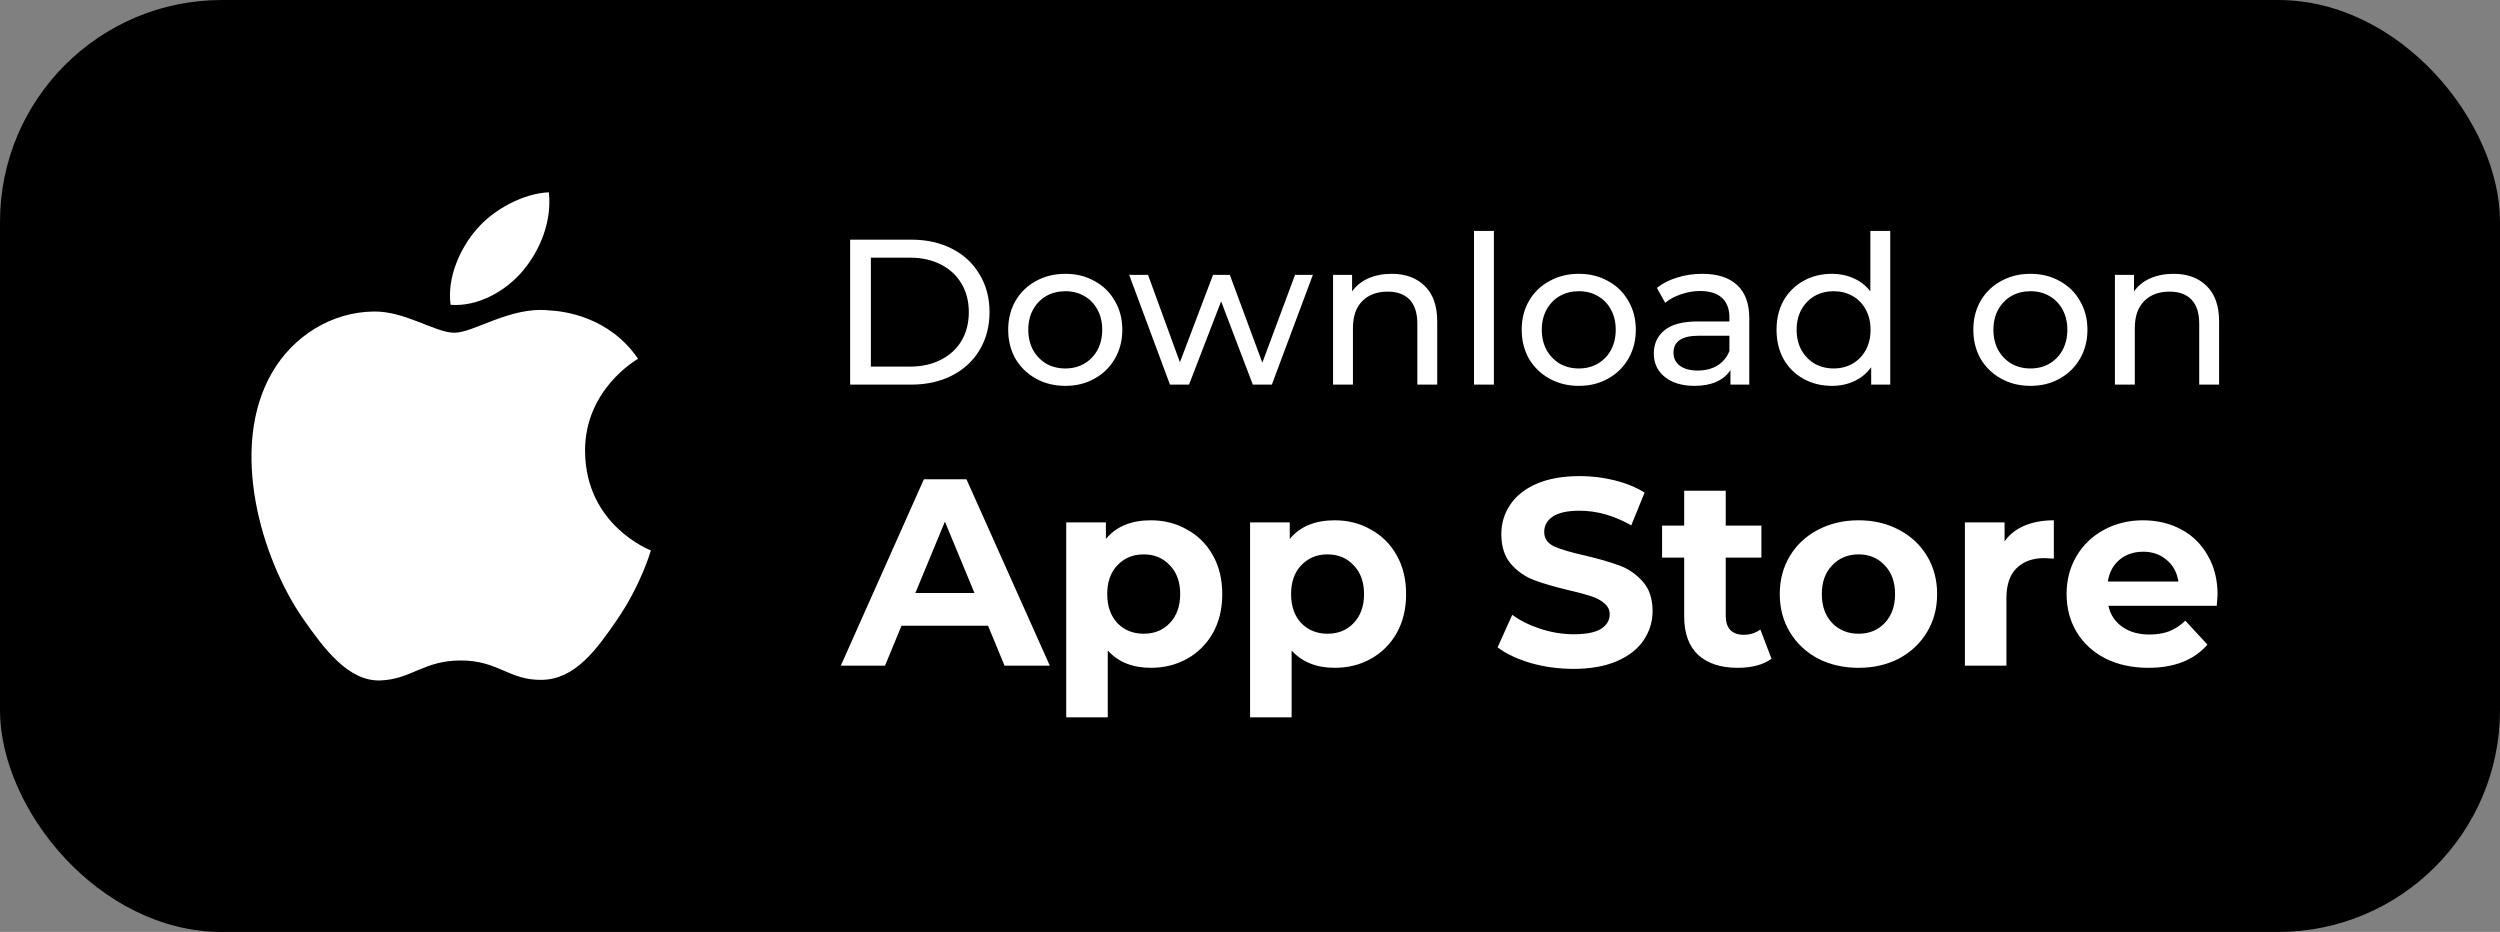 <svg width="169" height="63" viewBox="0 0 169 63" fill="none" xmlns="http://www.w3.org/2000/svg">
<rect x="0" y="0" width="169" height="63" fill="#808080" stroke="none"/>
<rect width="169" height="63" rx="15" fill="black"/>
<path d="M57.47 16.2H61.6C62.636 16.2 63.555 16.405 64.358 16.816C65.161 17.227 65.781 17.805 66.22 18.552C66.668 19.289 66.892 20.139 66.892 21.1C66.892 22.061 66.668 22.915 66.22 23.662C65.781 24.399 65.161 24.973 64.358 25.384C63.555 25.795 62.636 26 61.6 26H57.47V16.2ZM61.516 24.782C62.309 24.782 63.005 24.628 63.602 24.32C64.209 24.012 64.675 23.583 65.002 23.032C65.329 22.472 65.492 21.828 65.492 21.1C65.492 20.372 65.329 19.733 65.002 19.182C64.675 18.622 64.209 18.188 63.602 17.88C63.005 17.572 62.309 17.418 61.516 17.418H58.87V24.782H61.516ZM72.018 26.084C71.281 26.084 70.618 25.921 70.03 25.594C69.442 25.267 68.98 24.819 68.644 24.25C68.318 23.671 68.154 23.018 68.154 22.29C68.154 21.562 68.318 20.913 68.644 20.344C68.98 19.765 69.442 19.317 70.03 19C70.618 18.673 71.281 18.51 72.018 18.51C72.756 18.51 73.414 18.673 73.992 19C74.58 19.317 75.038 19.765 75.364 20.344C75.7 20.913 75.868 21.562 75.868 22.29C75.868 23.018 75.7 23.671 75.364 24.25C75.038 24.819 74.58 25.267 73.992 25.594C73.414 25.921 72.756 26.084 72.018 26.084ZM72.018 24.908C72.494 24.908 72.919 24.801 73.292 24.586C73.675 24.362 73.974 24.054 74.188 23.662C74.403 23.261 74.51 22.803 74.51 22.29C74.51 21.777 74.403 21.324 74.188 20.932C73.974 20.531 73.675 20.223 73.292 20.008C72.919 19.793 72.494 19.686 72.018 19.686C71.542 19.686 71.113 19.793 70.73 20.008C70.357 20.223 70.058 20.531 69.834 20.932C69.62 21.324 69.512 21.777 69.512 22.29C69.512 22.803 69.62 23.261 69.834 23.662C70.058 24.054 70.357 24.362 70.73 24.586C71.113 24.801 71.542 24.908 72.018 24.908ZM88.75 18.58L85.978 26H84.69L82.548 20.372L80.378 26H79.09L76.332 18.58H77.606L79.762 24.488L82.002 18.58H83.136L85.334 24.516L87.546 18.58H88.75ZM94.076 18.51C95.019 18.51 95.765 18.785 96.316 19.336C96.876 19.877 97.156 20.675 97.156 21.73V26H95.812V21.884C95.812 21.165 95.639 20.624 95.294 20.26C94.948 19.896 94.454 19.714 93.81 19.714C93.082 19.714 92.508 19.929 92.088 20.358C91.668 20.778 91.458 21.385 91.458 22.178V26H90.114V18.58H91.402V19.7C91.672 19.317 92.037 19.023 92.494 18.818C92.96 18.613 93.488 18.51 94.076 18.51ZM99.643 15.612H100.987V26H99.643V15.612ZM106.731 26.084C105.994 26.084 105.331 25.921 104.743 25.594C104.155 25.267 103.693 24.819 103.357 24.25C103.031 23.671 102.867 23.018 102.867 22.29C102.867 21.562 103.031 20.913 103.357 20.344C103.693 19.765 104.155 19.317 104.743 19C105.331 18.673 105.994 18.51 106.731 18.51C107.469 18.51 108.127 18.673 108.705 19C109.293 19.317 109.751 19.765 110.077 20.344C110.413 20.913 110.581 21.562 110.581 22.29C110.581 23.018 110.413 23.671 110.077 24.25C109.751 24.819 109.293 25.267 108.705 25.594C108.127 25.921 107.469 26.084 106.731 26.084ZM106.731 24.908C107.207 24.908 107.632 24.801 108.005 24.586C108.388 24.362 108.687 24.054 108.901 23.662C109.116 23.261 109.223 22.803 109.223 22.29C109.223 21.777 109.116 21.324 108.901 20.932C108.687 20.531 108.388 20.223 108.005 20.008C107.632 19.793 107.207 19.686 106.731 19.686C106.255 19.686 105.826 19.793 105.443 20.008C105.07 20.223 104.771 20.531 104.547 20.932C104.333 21.324 104.225 21.777 104.225 22.29C104.225 22.803 104.333 23.261 104.547 23.662C104.771 24.054 105.07 24.362 105.443 24.586C105.826 24.801 106.255 24.908 106.731 24.908ZM115.074 18.51C116.1 18.51 116.884 18.762 117.426 19.266C117.976 19.77 118.252 20.521 118.252 21.52V26H116.978V25.02C116.754 25.365 116.432 25.631 116.012 25.818C115.601 25.995 115.111 26.084 114.542 26.084C113.711 26.084 113.044 25.883 112.54 25.482C112.045 25.081 111.798 24.553 111.798 23.9C111.798 23.247 112.036 22.724 112.512 22.332C112.988 21.931 113.744 21.73 114.78 21.73H116.908V21.464C116.908 20.885 116.74 20.442 116.404 20.134C116.068 19.826 115.573 19.672 114.92 19.672C114.481 19.672 114.052 19.747 113.632 19.896C113.212 20.036 112.857 20.227 112.568 20.47L112.008 19.462C112.39 19.154 112.848 18.921 113.38 18.762C113.912 18.594 114.476 18.51 115.074 18.51ZM114.766 25.048C115.279 25.048 115.722 24.936 116.096 24.712C116.469 24.479 116.74 24.152 116.908 23.732V22.696H114.836C113.697 22.696 113.128 23.079 113.128 23.844C113.128 24.217 113.272 24.511 113.562 24.726C113.851 24.941 114.252 25.048 114.766 25.048ZM127.78 15.612V26H126.492V24.824C126.193 25.235 125.815 25.547 125.358 25.762C124.901 25.977 124.397 26.084 123.846 26.084C123.127 26.084 122.483 25.925 121.914 25.608C121.345 25.291 120.897 24.847 120.57 24.278C120.253 23.699 120.094 23.037 120.094 22.29C120.094 21.543 120.253 20.885 120.57 20.316C120.897 19.747 121.345 19.303 121.914 18.986C122.483 18.669 123.127 18.51 123.846 18.51C124.378 18.51 124.868 18.613 125.316 18.818C125.764 19.014 126.137 19.308 126.436 19.7V15.612H127.78ZM123.958 24.908C124.425 24.908 124.849 24.801 125.232 24.586C125.615 24.362 125.913 24.054 126.128 23.662C126.343 23.261 126.45 22.803 126.45 22.29C126.45 21.777 126.343 21.324 126.128 20.932C125.913 20.531 125.615 20.223 125.232 20.008C124.849 19.793 124.425 19.686 123.958 19.686C123.482 19.686 123.053 19.793 122.67 20.008C122.297 20.223 121.998 20.531 121.774 20.932C121.559 21.324 121.452 21.777 121.452 22.29C121.452 22.803 121.559 23.261 121.774 23.662C121.998 24.054 122.297 24.362 122.67 24.586C123.053 24.801 123.482 24.908 123.958 24.908ZM137.261 26.084C136.523 26.084 135.861 25.921 135.273 25.594C134.685 25.267 134.223 24.819 133.887 24.25C133.56 23.671 133.397 23.018 133.397 22.29C133.397 21.562 133.56 20.913 133.887 20.344C134.223 19.765 134.685 19.317 135.273 19C135.861 18.673 136.523 18.51 137.261 18.51C137.998 18.51 138.656 18.673 139.235 19C139.823 19.317 140.28 19.765 140.607 20.344C140.943 20.913 141.111 21.562 141.111 22.29C141.111 23.018 140.943 23.671 140.607 24.25C140.28 24.819 139.823 25.267 139.235 25.594C138.656 25.921 137.998 26.084 137.261 26.084ZM137.261 24.908C137.737 24.908 138.161 24.801 138.535 24.586C138.917 24.362 139.216 24.054 139.431 23.662C139.645 23.261 139.753 22.803 139.753 22.29C139.753 21.777 139.645 21.324 139.431 20.932C139.216 20.531 138.917 20.223 138.535 20.008C138.161 19.793 137.737 19.686 137.261 19.686C136.785 19.686 136.355 19.793 135.973 20.008C135.599 20.223 135.301 20.531 135.077 20.932C134.862 21.324 134.755 21.777 134.755 22.29C134.755 22.803 134.862 23.261 135.077 23.662C135.301 24.054 135.599 24.362 135.973 24.586C136.355 24.801 136.785 24.908 137.261 24.908ZM146.931 18.51C147.874 18.51 148.621 18.785 149.171 19.336C149.731 19.877 150.011 20.675 150.011 21.73V26H148.667V21.884C148.667 21.165 148.495 20.624 148.149 20.26C147.804 19.896 147.309 19.714 146.665 19.714C145.937 19.714 145.363 19.929 144.943 20.358C144.523 20.778 144.313 21.385 144.313 22.178V26H142.969V18.58H144.257V19.7C144.528 19.317 144.892 19.023 145.349 18.818C145.816 18.613 146.343 18.51 146.931 18.51Z" fill="white"/>
<path d="M66.792 42.3H60.942L59.826 45H56.838L62.454 32.4H65.334L70.968 45H67.908L66.792 42.3ZM65.874 40.086L63.876 35.262L61.878 40.086H65.874ZM77.801 35.172C78.701 35.172 79.517 35.382 80.249 35.802C80.993 36.21 81.575 36.792 81.995 37.548C82.415 38.292 82.625 39.162 82.625 40.158C82.625 41.154 82.415 42.03 81.995 42.786C81.575 43.53 80.993 44.112 80.249 44.532C79.517 44.94 78.701 45.144 77.801 45.144C76.565 45.144 75.593 44.754 74.885 43.974V48.492H72.077V35.316H74.759V36.432C75.455 35.592 76.469 35.172 77.801 35.172ZM77.315 42.84C78.035 42.84 78.623 42.6 79.079 42.12C79.547 41.628 79.781 40.974 79.781 40.158C79.781 39.342 79.547 38.694 79.079 38.214C78.623 37.722 78.035 37.476 77.315 37.476C76.595 37.476 76.001 37.722 75.533 38.214C75.077 38.694 74.849 39.342 74.849 40.158C74.849 40.974 75.077 41.628 75.533 42.12C76.001 42.6 76.595 42.84 77.315 42.84ZM90.229 35.172C91.129 35.172 91.945 35.382 92.677 35.802C93.421 36.21 94.003 36.792 94.423 37.548C94.843 38.292 95.053 39.162 95.053 40.158C95.053 41.154 94.843 42.03 94.423 42.786C94.003 43.53 93.421 44.112 92.677 44.532C91.945 44.94 91.129 45.144 90.229 45.144C88.993 45.144 88.021 44.754 87.313 43.974V48.492H84.505V35.316H87.187V36.432C87.883 35.592 88.897 35.172 90.229 35.172ZM89.743 42.84C90.463 42.84 91.051 42.6 91.507 42.12C91.975 41.628 92.209 40.974 92.209 40.158C92.209 39.342 91.975 38.694 91.507 38.214C91.051 37.722 90.463 37.476 89.743 37.476C89.023 37.476 88.429 37.722 87.961 38.214C87.505 38.694 87.277 39.342 87.277 40.158C87.277 40.974 87.505 41.628 87.961 42.12C88.429 42.6 89.023 42.84 89.743 42.84ZM106.368 45.216C105.372 45.216 104.406 45.084 103.47 44.82C102.546 44.544 101.802 44.19 101.238 43.758L102.228 41.562C102.768 41.958 103.41 42.276 104.154 42.516C104.898 42.756 105.642 42.876 106.386 42.876C107.214 42.876 107.826 42.756 108.222 42.516C108.618 42.264 108.816 41.934 108.816 41.526C108.816 41.226 108.696 40.98 108.456 40.788C108.228 40.584 107.928 40.422 107.556 40.302C107.196 40.182 106.704 40.05 106.08 39.906C105.12 39.678 104.334 39.45 103.722 39.222C103.11 38.994 102.582 38.628 102.138 38.124C101.706 37.62 101.49 36.948 101.49 36.108C101.49 35.376 101.688 34.716 102.084 34.128C102.48 33.528 103.074 33.054 103.866 32.706C104.67 32.358 105.648 32.184 106.8 32.184C107.604 32.184 108.39 32.28 109.158 32.472C109.926 32.664 110.598 32.94 111.174 33.3L110.274 35.514C109.11 34.854 107.946 34.524 106.782 34.524C105.966 34.524 105.36 34.656 104.964 34.92C104.58 35.184 104.388 35.532 104.388 35.964C104.388 36.396 104.61 36.72 105.054 36.936C105.51 37.14 106.2 37.344 107.124 37.548C108.084 37.776 108.87 38.004 109.482 38.232C110.094 38.46 110.616 38.82 111.048 39.312C111.492 39.804 111.714 40.47 111.714 41.31C111.714 42.03 111.51 42.69 111.102 43.29C110.706 43.878 110.106 44.346 109.302 44.694C108.498 45.042 107.52 45.216 106.368 45.216ZM119.755 44.532C119.479 44.736 119.137 44.892 118.729 45C118.333 45.096 117.913 45.144 117.469 45.144C116.317 45.144 115.423 44.85 114.787 44.262C114.163 43.674 113.851 42.81 113.851 41.67V37.692H112.357V35.532H113.851V33.174H116.659V35.532H119.071V37.692H116.659V41.634C116.659 42.042 116.761 42.36 116.965 42.588C117.181 42.804 117.481 42.912 117.865 42.912C118.309 42.912 118.687 42.792 118.999 42.552L119.755 44.532ZM125.64 45.144C124.62 45.144 123.702 44.934 122.886 44.514C122.082 44.082 121.452 43.488 120.996 42.732C120.54 41.976 120.312 41.118 120.312 40.158C120.312 39.198 120.54 38.34 120.996 37.584C121.452 36.828 122.082 36.24 122.886 35.82C123.702 35.388 124.62 35.172 125.64 35.172C126.66 35.172 127.572 35.388 128.376 35.82C129.18 36.24 129.81 36.828 130.266 37.584C130.722 38.34 130.95 39.198 130.95 40.158C130.95 41.118 130.722 41.976 130.266 42.732C129.81 43.488 129.18 44.082 128.376 44.514C127.572 44.934 126.66 45.144 125.64 45.144ZM125.64 42.84C126.36 42.84 126.948 42.6 127.404 42.12C127.872 41.628 128.106 40.974 128.106 40.158C128.106 39.342 127.872 38.694 127.404 38.214C126.948 37.722 126.36 37.476 125.64 37.476C124.92 37.476 124.326 37.722 123.858 38.214C123.39 38.694 123.156 39.342 123.156 40.158C123.156 40.974 123.39 41.628 123.858 42.12C124.326 42.6 124.92 42.84 125.64 42.84ZM135.509 36.594C135.845 36.126 136.295 35.772 136.859 35.532C137.435 35.292 138.095 35.172 138.839 35.172V37.764C138.527 37.74 138.317 37.728 138.209 37.728C137.405 37.728 136.775 37.956 136.319 38.412C135.863 38.856 135.635 39.528 135.635 40.428V45H132.827V35.316H135.509V36.594ZM149.907 40.194C149.907 40.23 149.889 40.482 149.853 40.95H142.527C142.659 41.55 142.971 42.024 143.463 42.372C143.955 42.72 144.567 42.894 145.299 42.894C145.803 42.894 146.247 42.822 146.631 42.678C147.027 42.522 147.393 42.282 147.729 41.958L149.223 43.578C148.311 44.622 146.979 45.144 145.227 45.144C144.135 45.144 143.169 44.934 142.329 44.514C141.489 44.082 140.841 43.488 140.385 42.732C139.929 41.976 139.701 41.118 139.701 40.158C139.701 39.21 139.923 38.358 140.367 37.602C140.823 36.834 141.441 36.24 142.221 35.82C143.013 35.388 143.895 35.172 144.867 35.172C145.815 35.172 146.673 35.376 147.441 35.784C148.209 36.192 148.809 36.78 149.241 37.548C149.685 38.304 149.907 39.186 149.907 40.194ZM144.885 37.296C144.249 37.296 143.715 37.476 143.283 37.836C142.851 38.196 142.587 38.688 142.491 39.312H147.261C147.165 38.7 146.901 38.214 146.469 37.854C146.037 37.482 145.509 37.296 144.885 37.296Z" fill="white"/>
<path fill-rule="evenodd" clip-rule="evenodd" d="M35.375 18.269C36.536 16.875 37.315 14.932 37.102 13C35.433 13.067 33.413 14.107 32.218 15.501C31.144 16.736 30.205 18.712 30.459 20.605C32.319 20.75 34.22 19.665 35.378 18.269H35.375ZM39.551 30.532C39.598 35.526 43.953 37.188 44 37.21C43.965 37.327 43.306 39.578 41.706 41.903C40.325 43.913 38.89 45.917 36.63 45.958C34.409 45.998 33.696 44.648 31.157 44.648C28.62 44.648 27.827 45.917 25.724 45.998C23.544 46.08 21.883 43.824 20.487 41.822C17.641 37.724 15.464 30.244 18.387 25.195C19.836 22.687 22.431 21.099 25.247 21.059C27.389 21.018 29.41 22.493 30.719 22.493C32.029 22.493 34.485 20.719 37.068 20.979C38.15 21.025 41.184 21.414 43.134 24.253C42.976 24.349 39.512 26.357 39.549 30.532" fill="white"/>
</svg>
